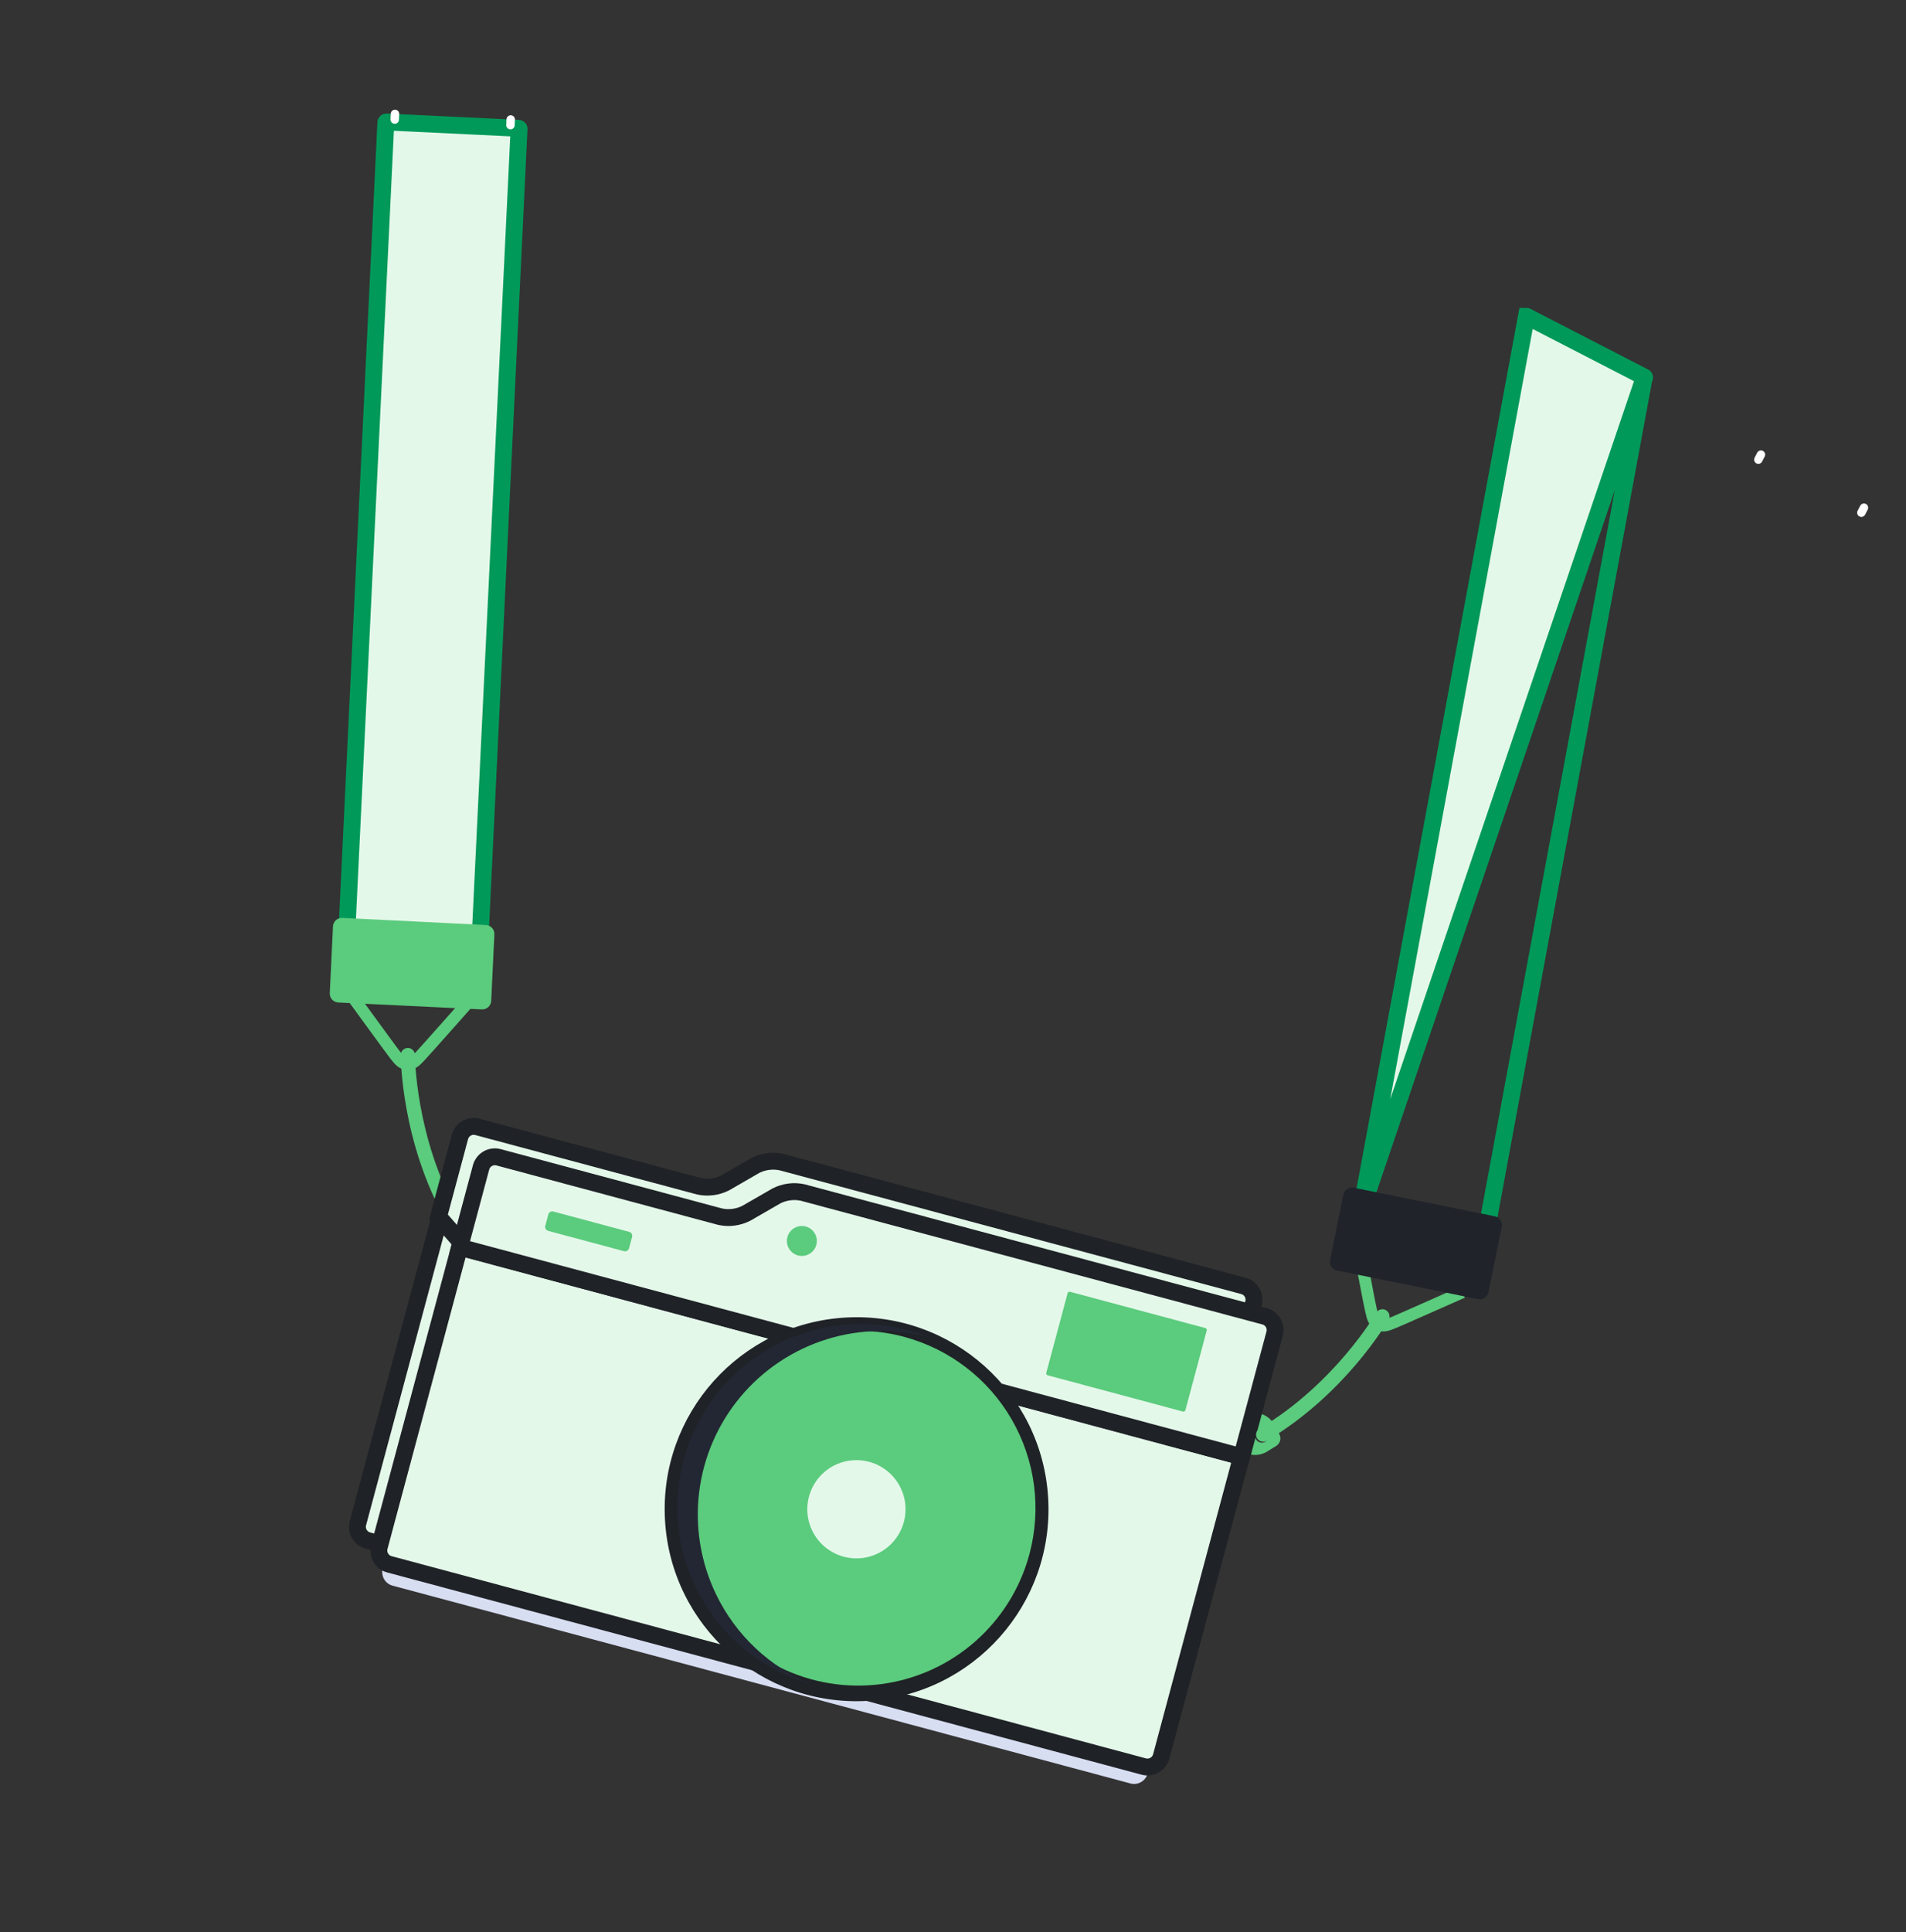 <svg width="226" height="229" viewBox="0 0 226 229" fill="none" xmlns="http://www.w3.org/2000/svg">
<rect x="0" y="0" width="226" height="229" fill="#333333" stroke="none"/>
<path d="M53.381 145.071C53.541 145.114 53.709 145.109 53.866 145.056C54.022 145.004 54.16 144.906 54.261 144.776C54.363 144.645 54.423 144.488 54.435 144.323C54.447 144.158 54.411 143.994 54.33 143.85C49.26 134.856 49.2 125.156 49.199 125.058C49.2 124.947 49.18 124.836 49.139 124.733C49.098 124.63 49.036 124.536 48.959 124.456C48.881 124.377 48.788 124.314 48.685 124.271C48.583 124.228 48.472 124.205 48.361 124.205C48.25 124.205 48.14 124.227 48.037 124.27C47.934 124.313 47.841 124.376 47.763 124.455C47.685 124.534 47.624 124.628 47.582 124.732C47.541 124.835 47.521 124.945 47.522 125.057C47.523 125.47 47.587 135.296 52.867 144.673C52.921 144.77 52.995 144.855 53.084 144.924C53.172 144.992 53.273 145.042 53.381 145.071Z" fill="#5BCB7D"/>
<path d="M60.303 143.666L55.012 142.249C54.39 142.116 53.741 142.21 53.182 142.511L51.963 143.25C51.734 143.393 51.568 143.618 51.498 143.879C51.428 144.14 51.46 144.417 51.587 144.656L52.271 145.908C52.607 146.448 53.121 146.853 53.725 147.051L59.017 148.469C59.274 148.538 59.549 148.502 59.78 148.368C60.011 148.235 60.179 148.015 60.248 147.758L61.015 144.898C61.084 144.641 61.047 144.366 60.914 144.135C60.781 143.904 60.561 143.735 60.303 143.666ZM53.459 145.244C53.304 145.204 53.164 145.117 53.058 144.997C52.952 144.877 52.883 144.727 52.862 144.568C52.841 144.409 52.867 144.247 52.938 144.103C53.008 143.959 53.12 143.839 53.259 143.758C53.398 143.678 53.558 143.64 53.718 143.65C53.878 143.66 54.032 143.718 54.159 143.816C54.287 143.913 54.383 144.047 54.434 144.199C54.486 144.351 54.491 144.515 54.45 144.67C54.423 144.773 54.376 144.87 54.311 144.954C54.246 145.039 54.166 145.11 54.074 145.164C53.982 145.218 53.88 145.253 53.775 145.267C53.669 145.281 53.562 145.275 53.459 145.248L53.459 145.244Z" fill="#5BCB7D"/>
<path d="M143.037 166.876L142.271 169.735C142.202 169.993 142.238 170.267 142.371 170.498C142.504 170.729 142.724 170.898 142.982 170.967L148.27 172.384C148.893 172.514 149.542 172.421 150.103 172.122L151.32 171.379C151.549 171.236 151.715 171.011 151.785 170.75C151.855 170.489 151.823 170.212 151.696 169.973L151.014 168.725C150.679 168.183 150.163 167.777 149.557 167.581L144.269 166.164C144.011 166.095 143.736 166.131 143.505 166.265C143.274 166.398 143.106 166.618 143.037 166.876ZM148.839 169.964C148.88 169.809 148.967 169.67 149.087 169.564C149.208 169.458 149.357 169.391 149.516 169.37C149.675 169.349 149.837 169.376 149.981 169.447C150.125 169.518 150.245 169.63 150.325 169.769C150.405 169.908 150.442 170.067 150.432 170.227C150.421 170.387 150.364 170.541 150.266 170.668C150.168 170.796 150.035 170.891 149.883 170.943C149.731 170.994 149.567 171 149.412 170.958C149.309 170.93 149.213 170.883 149.128 170.818C149.044 170.753 148.973 170.672 148.92 170.58C148.866 170.488 148.832 170.386 148.818 170.28C148.804 170.175 148.811 170.067 148.839 169.964Z" fill="#5BCB7D"/>
<path d="M92.393 144.271L77.698 140.333L76.59 144.465L91.286 148.403L92.393 144.271Z" fill="#8990A6"/>
<path d="M74.475 139.47L65.897 137.172L64.79 141.304L73.368 143.602L74.475 139.47Z" fill="#8990A6"/>
<path d="M51.957 145L42.435 180.538C42.324 180.967 42.387 181.423 42.608 181.807C42.83 182.19 43.193 182.472 43.62 182.591L133.097 206.566C133.526 206.676 133.981 206.613 134.365 206.392C134.749 206.17 135.03 205.807 135.15 205.381L144.673 169.843L51.957 145Z" fill="#E4F8EA" stroke="#1F2226" stroke-width="2"/>
<path d="M54.692 151.152L45.377 185.913C45.266 186.336 45.326 186.785 45.545 187.163C45.763 187.542 46.122 187.818 46.544 187.933L134.052 211.381C134.474 211.492 134.924 211.432 135.302 211.214C135.68 210.995 135.957 210.636 136.072 210.215L145.386 175.454L54.692 151.152Z" fill="url(#paint0_linear_104_3)"/>
<path d="M54.496 147.809L44.974 183.347C44.863 183.777 44.926 184.232 45.147 184.616C45.369 185 45.732 185.282 46.159 185.401L135.636 209.376C136.065 209.485 136.52 209.423 136.904 209.201C137.288 208.98 137.569 208.617 137.689 208.19L147.212 172.652L54.496 147.809Z" fill="#E4F8EA" stroke="#1F2226" stroke-width="2"/>
<path d="M148.629 154.463C148.744 154.033 148.683 153.576 148.461 153.191C148.239 152.806 147.873 152.525 147.443 152.41L92.65 137.728C91.603 137.508 90.513 137.651 89.559 138.135L85.987 140.195C85.034 140.679 83.943 140.822 82.897 140.602L56.591 133.554C56.162 133.443 55.706 133.505 55.323 133.727C54.939 133.949 54.657 134.312 54.538 134.739L52.001 144.208L55.323 148L144.72 169.052L148.629 154.463Z" fill="#E4F8EA" stroke="#1F2226" stroke-width="2"/>
<path d="M151.136 158.067C151.251 157.638 151.191 157.18 150.969 156.795C150.747 156.41 150.381 156.129 149.951 156.014L95.157 141.332C94.111 141.112 93.02 141.256 92.067 141.74L88.495 143.799C87.542 144.283 86.451 144.427 85.405 144.207L59.099 137.158C58.67 137.048 58.214 137.11 57.831 137.331C57.447 137.553 57.165 137.916 57.046 138.343L54.509 147.812L147.227 172.656L151.136 158.067Z" fill="#E4F8EA" stroke="#1F2226" stroke-width="2"/>
<path d="M102.834 201.594C115.381 200.894 124.986 190.156 124.287 177.608C123.587 165.061 112.849 155.456 100.301 156.155C87.754 156.855 78.149 167.593 78.849 180.141C79.548 192.688 90.286 202.293 102.834 201.594Z" fill="#1F2226"/>
<path d="M122.065 184.196C120.989 188.213 118.745 191.821 115.618 194.563C112.492 197.305 108.622 199.058 104.499 199.601C100.375 200.144 96.183 199.452 92.454 197.613C88.724 195.773 85.623 192.869 83.543 189.267C81.464 185.666 80.499 181.528 80.771 177.378C81.043 173.228 82.54 169.252 85.071 165.952C87.603 162.653 91.056 160.178 94.995 158.842C98.933 157.505 103.179 157.366 107.196 158.442C112.583 159.886 117.176 163.41 119.964 168.239C122.753 173.069 123.508 178.809 122.065 184.196V184.196Z" fill="#5BCB7D"/>
<path d="M84.931 189.015C83.097 185.245 82.391 181.026 82.899 176.865C83.407 172.704 85.107 168.778 87.794 165.56C90.482 162.342 94.042 159.97 98.046 158.728C102.05 157.487 106.328 157.429 110.364 158.562C107.625 157.431 104.683 156.873 101.72 156.921C98.757 156.969 95.835 157.621 93.133 158.839C90.432 160.057 88.007 161.814 86.009 164.003C84.011 166.191 82.481 168.765 81.514 171.566C80.546 174.367 80.162 177.336 80.383 180.291C80.605 183.246 81.428 186.124 82.802 188.749C84.176 191.375 86.073 193.692 88.375 195.557C90.677 197.423 93.336 198.799 96.189 199.6C91.262 197.576 87.255 193.807 84.931 189.015V189.015Z" fill="#222733"/>
<path d="M107.173 180.386C106.875 181.498 106.253 182.498 105.387 183.257C104.522 184.016 103.45 184.502 102.308 184.652C101.166 184.803 100.005 184.611 98.972 184.102C97.939 183.592 97.08 182.788 96.504 181.79C95.928 180.793 95.661 179.647 95.737 178.498C95.812 177.348 96.227 176.247 96.928 175.334C97.629 174.42 98.585 173.734 99.676 173.364C100.767 172.994 101.942 172.955 103.055 173.254C104.547 173.653 105.819 174.629 106.591 175.967C107.363 177.304 107.573 178.894 107.173 180.386Z" fill="#E4F8EA"/>
<path d="M74.609 146.003L65.609 143.592C65.352 143.523 65.087 143.676 65.018 143.933L64.654 145.29C64.585 145.548 64.738 145.813 64.996 145.882L73.995 148.293C74.253 148.362 74.517 148.209 74.586 147.952L74.95 146.595C75.019 146.337 74.866 146.072 74.609 146.003Z" fill="#5BCB7D"/>
<path d="M94.619 148.797C94.28 148.706 93.975 148.517 93.743 148.252C93.511 147.988 93.363 147.661 93.317 147.313C93.271 146.964 93.33 146.61 93.485 146.295C93.641 145.98 93.886 145.718 94.191 145.542C94.495 145.366 94.844 145.285 95.195 145.308C95.546 145.331 95.882 145.457 96.161 145.671C96.439 145.885 96.649 146.177 96.761 146.51C96.874 146.842 96.886 147.201 96.795 147.541C96.672 147.995 96.375 148.383 95.967 148.618C95.559 148.854 95.074 148.918 94.619 148.797V148.797Z" fill="#5BCB7D"/>
<path d="M142.913 157.401L126.885 153.106C126.756 153.071 126.627 153.133 126.597 153.244L124.052 162.741C124.022 162.852 124.103 162.97 124.233 163.004L140.261 167.299C140.391 167.334 140.52 167.272 140.549 167.162L143.094 157.664C143.124 157.553 143.043 157.435 142.913 157.401Z" fill="#5BCB7D"/>
<path d="M163.129 157.588C162.276 157.147 162.075 156.341 161.901 155.565L161.874 155.447C161.691 154.679 161.068 151.319 161.001 150.999L162.389 150.715C162.403 150.792 163.071 154.372 163.25 155.118L163.28 155.24C163.442 155.929 163.525 156.202 163.778 156.332C164.032 156.462 164.302 156.372 164.957 156.103L165.074 156.058C165.783 155.769 173.045 152.539 173.119 152.507L173.692 153.803C173.393 153.934 166.337 157.069 165.605 157.366L165.492 157.412C164.751 157.717 163.987 158.029 163.129 157.588Z" fill="#5BCB7D"/>
<path d="M161.273 144.065L161.274 144.066L175.219 151.246L161.273 144.065ZM161.273 144.065C161.265 144.062 161.259 144.056 161.253 144.05C161.248 144.044 161.244 144.037 161.242 144.029C161.239 144.021 161.238 144.013 161.239 144.004C161.239 143.996 161.242 143.988 161.246 143.981L161.313 143.85M161.273 144.065L161.313 143.85M161.313 143.85L161.34 143.705M161.313 143.85L161.34 143.705M161.34 143.705L180.995 37.496C180.999 37.496 181.003 37.496 181.007 37.496C181.015 37.497 181.023 37.499 181.031 37.503C181.031 37.503 181.031 37.503 181.031 37.503L194.968 44.684L194.97 44.685M161.34 143.705L194.97 44.685M194.97 44.685C194.977 44.688 194.983 44.694 194.989 44.7C194.994 44.706 194.998 44.714 195.001 44.721C195.003 44.729 195.004 44.737 195.003 44.746C195.003 44.754 195 44.762 194.997 44.769L194.929 44.9M194.97 44.685L194.929 44.9M194.929 44.9L194.903 45.045M194.929 44.9L194.903 45.045M194.903 45.045L175.251 151.252M194.903 45.045L175.251 151.252M175.251 151.252C175.248 151.252 175.244 151.252 175.241 151.252C175.233 151.251 175.226 151.249 175.219 151.246L175.251 151.252Z" fill="#E4F8EA" stroke="#009959" stroke-width="2"/>
<path d="M221.014 60.173L220.706 60.767" stroke="white" stroke-miterlimit="10" stroke-linecap="round"/>
<path d="M208.491 54.478L208.8 53.884" stroke="white" stroke-miterlimit="10" stroke-linecap="round"/>
<path d="M176.498 153.142C176.47 153.279 176.416 153.409 176.338 153.525C176.26 153.641 176.16 153.74 176.044 153.817C175.927 153.895 175.797 153.948 175.66 153.975C175.523 154.002 175.382 154.001 175.245 153.974L158.542 150.585C158.266 150.527 158.025 150.364 157.87 150.129C157.714 149.894 157.658 149.608 157.714 149.332L159.285 141.599C159.342 141.323 159.506 141.081 159.741 140.926C159.975 140.77 160.262 140.714 160.538 140.771L177.238 144.159C177.375 144.187 177.505 144.241 177.621 144.318C177.737 144.396 177.836 144.495 177.913 144.611C177.991 144.728 178.044 144.858 178.071 144.995C178.098 145.131 178.098 145.272 178.07 145.409L176.498 153.142Z" fill="#20232A"/>
<path d="M149.561 170.842C149.401 170.8 149.257 170.711 149.148 170.587C149.039 170.464 148.968 170.31 148.946 170.147C148.923 169.983 148.949 169.816 149.021 169.668C149.093 169.519 149.207 169.395 149.35 169.311C158.237 164.056 163.139 155.686 163.186 155.601C163.24 155.504 163.313 155.418 163.4 155.349C163.487 155.28 163.587 155.23 163.695 155.2C163.802 155.17 163.914 155.162 164.024 155.176C164.135 155.19 164.241 155.226 164.338 155.281C164.434 155.337 164.518 155.411 164.586 155.499C164.653 155.588 164.702 155.689 164.73 155.797C164.758 155.904 164.764 156.016 164.749 156.126C164.733 156.237 164.695 156.342 164.638 156.438C164.431 156.796 159.466 165.274 150.205 170.755C150.109 170.812 150.002 170.849 149.892 170.864C149.781 170.879 149.668 170.871 149.561 170.842V170.842Z" fill="#5BCB7D"/>
<path d="M40.961 115.258L40.963 115.258L56.63 116.013L56.631 116.013C56.639 116.014 56.648 116.012 56.655 116.01C56.663 116.007 56.67 116.003 56.676 115.997C56.682 115.992 56.688 115.985 56.691 115.977C56.694 115.97 56.697 115.962 56.697 115.954L40.961 115.258ZM40.961 115.258C40.944 115.258 40.929 115.25 40.917 115.238C40.907 115.227 40.901 115.211 40.901 115.195C40.901 115.195 40.901 115.194 40.901 115.193L45.75 14.517C45.75 14.517 45.75 14.517 45.75 14.516C45.751 14.499 45.759 14.483 45.772 14.472C45.784 14.46 45.801 14.454 45.818 14.455C45.818 14.455 45.819 14.455 45.819 14.455L61.484 15.207L61.484 15.207L61.49 15.207C61.498 15.207 61.506 15.209 61.513 15.213C61.52 15.216 61.526 15.221 61.532 15.227C61.537 15.232 61.541 15.239 61.544 15.247C61.546 15.254 61.547 15.262 61.547 15.27L61.547 15.275L56.697 115.954L40.961 115.258Z" fill="#E4F8EA" stroke="#009959" stroke-width="2"/>
<path d="M46.836 13.501L46.806 14.17" stroke="white" stroke-miterlimit="10" stroke-linecap="round"/>
<path d="M60.529 14.831L60.559 14.162" stroke="white" stroke-miterlimit="10" stroke-linecap="round"/>
<path d="M39.103 117.687C39.094 117.828 39.113 117.968 39.159 118.101C39.205 118.234 39.276 118.356 39.369 118.461C39.462 118.566 39.575 118.652 39.702 118.713C39.828 118.774 39.966 118.809 40.106 118.817L57.13 119.637C57.269 119.644 57.409 119.623 57.54 119.576C57.672 119.529 57.793 119.456 57.896 119.363C57.999 119.269 58.084 119.155 58.143 119.029C58.203 118.903 58.237 118.766 58.244 118.627L58.62 110.744C58.633 110.463 58.534 110.188 58.345 109.98C58.155 109.772 57.891 109.647 57.609 109.634L40.593 108.788C40.312 108.775 40.038 108.874 39.83 109.063C39.622 109.251 39.497 109.515 39.483 109.795L39.103 117.687Z" fill="#5BCB7D"/>
<path d="M48.258 126.808C49.218 126.854 49.795 126.255 50.333 125.671L50.416 125.582C50.958 125.009 56.082 119.228 56.3 118.984L55.24 118.044C55.19 118.104 49.913 124.052 49.389 124.609L49.302 124.7C48.817 125.216 48.605 125.409 48.324 125.396C48.043 125.383 47.851 125.168 47.418 124.608L47.34 124.511C46.87 123.906 42.195 117.478 42.147 117.413L41.003 118.249C41.196 118.512 45.74 124.756 46.225 125.379L46.3 125.475C46.79 126.109 47.295 126.762 48.258 126.808Z" fill="#5BCB7D"/>
<defs>
<linearGradient id="paint0_linear_104_3" x1="98.928" y1="167.448" x2="91.121" y2="196.584" gradientUnits="userSpaceOnUse">
<stop stop-color="#EBF0FF"/>
<stop offset="1" stop-color="#D8DEF2"/>
</linearGradient>
</defs>
</svg>
